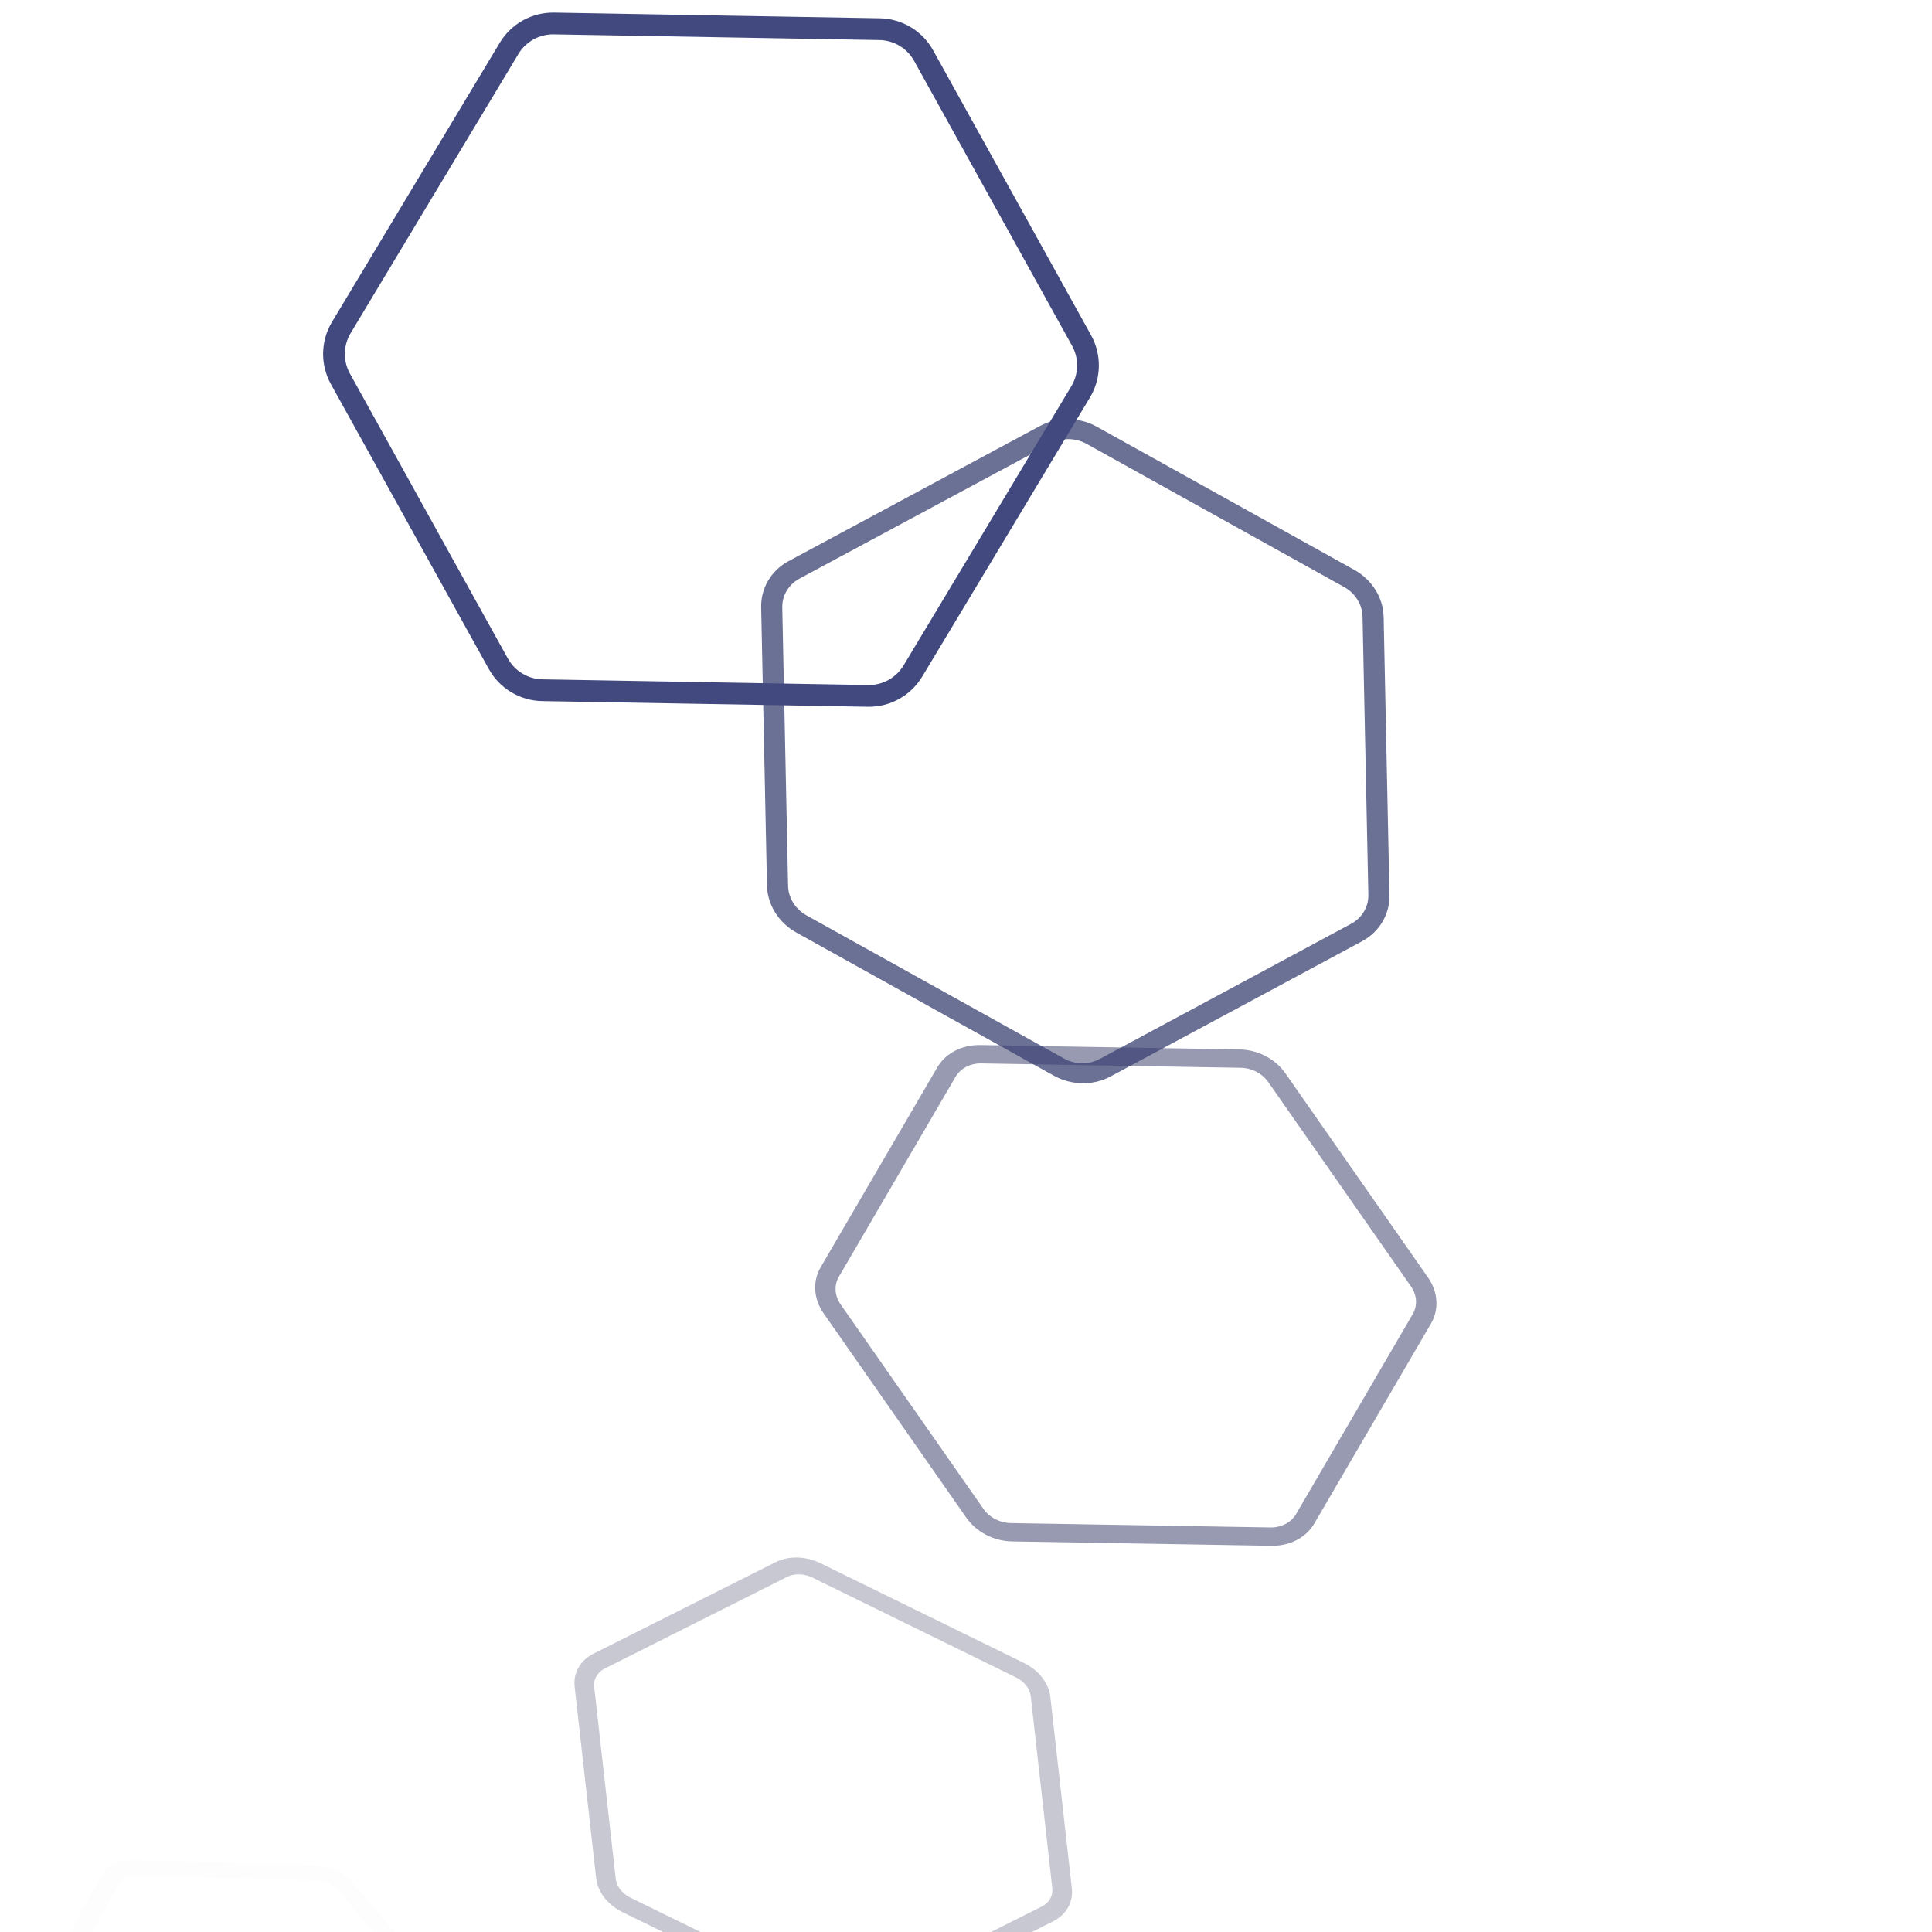 <svg xmlns="http://www.w3.org/2000/svg" version="1.1" xmlns:xlink="http://www.w3.org/1999/xlink" xmlns:svgjs="http://svgjs.dev/svgjs" viewBox="0 0 800 800"><g transform="matrix(0.875,-0.485,0.485,0.875,-280.772,176.076)"><path d="M681.573 491.727C684.931 489.788 689.069 489.788 692.427 491.727L752.073 526.164C755.431 528.102 757.5 531.686 757.5 535.564V604.436C757.5 608.314 755.431 611.898 752.073 613.837L692.427 648.273C689.069 650.212 684.931 650.212 681.573 648.273L621.927 613.836C618.569 611.898 616.5 608.314 616.5 604.436V535.564C616.5 531.686 618.569 528.102 621.927 526.163L681.573 491.727Z " stroke-width="7" stroke="#202046" fill="none" opacity="0.01" transform="matrix(-0.309,0.868,-0.951,-0.564,769.773,490.867)"></path><path d="M637.524 394.241C641.686 391.839 646.814 391.839 650.976 394.242L724.899 436.921C729.061 439.324 731.625 443.765 731.625 448.571V533.929C731.625 538.735 729.061 543.176 724.899 545.58L650.976 588.259C646.814 590.661 641.686 590.661 637.524 588.258L563.601 545.579C559.439 543.176 556.875 538.735 556.875 533.929V448.571C556.875 443.765 559.439 439.324 563.601 436.92L637.524 394.241Z " stroke-width="7.5" stroke="#2b2e57" fill="none" opacity="0.258" transform="matrix(0.156,1.019,-0.988,-0.04,654.978,157.585)"></path><path d="M593.475 296.756C598.441 293.889 604.559 293.889 609.525 296.756L697.725 347.678C702.691 350.545 705.75 355.844 705.75 361.578V463.422C705.75 469.156 702.691 474.455 697.725 477.322L609.525 528.244C604.559 531.111 598.441 531.111 593.475 528.244L505.275 477.322C500.309 474.455 497.25 469.156 497.25 463.422V361.578C497.25 355.844 500.309 350.545 505.275 347.678L593.475 296.756Z " stroke-width="8" stroke="#333866" fill="none" opacity="0.505" transform="matrix(0.588,0.886,-0.809,0.481,458.443,-54.357)"></path><path d="M549.426 199.27C555.196 195.939 562.304 195.939 568.074 199.271L670.551 258.436C676.321 261.766 679.875 267.923 679.875 274.585V392.915C679.875 399.577 676.321 405.734 670.551 409.065L568.074 468.23C562.304 471.561 555.196 471.561 549.426 468.229L446.949 409.064C441.179 405.734 437.625 399.577 437.625 392.915V274.585C437.625 267.923 441.179 261.766 446.949 258.435L549.426 199.27Z " stroke-width="8.5" stroke="#3b4173" fill="none" opacity="0.752" transform="matrix(0.891,0.512,-0.454,0.861,223.01,-103.604)"></path><path d="M505.377 101.784C511.95 97.99 520.05 97.99 526.623 101.785L643.377 169.193C649.95 172.988 654 180.002 654 187.592V322.408C654 329.998 649.95 337.012 643.377 340.808L526.623 408.216C520.05 412.01 511.95 412.01 505.377 408.215L388.623 340.807C382.05 337.012 378 329.998 378 322.408V187.592C378 180.002 382.05 172.988 388.623 169.192L505.377 101.784Z " stroke-width="9" stroke="#41497e" fill="none" opacity="1" transform="matrix(1,0,0,1,0,0)"></path></g></svg>